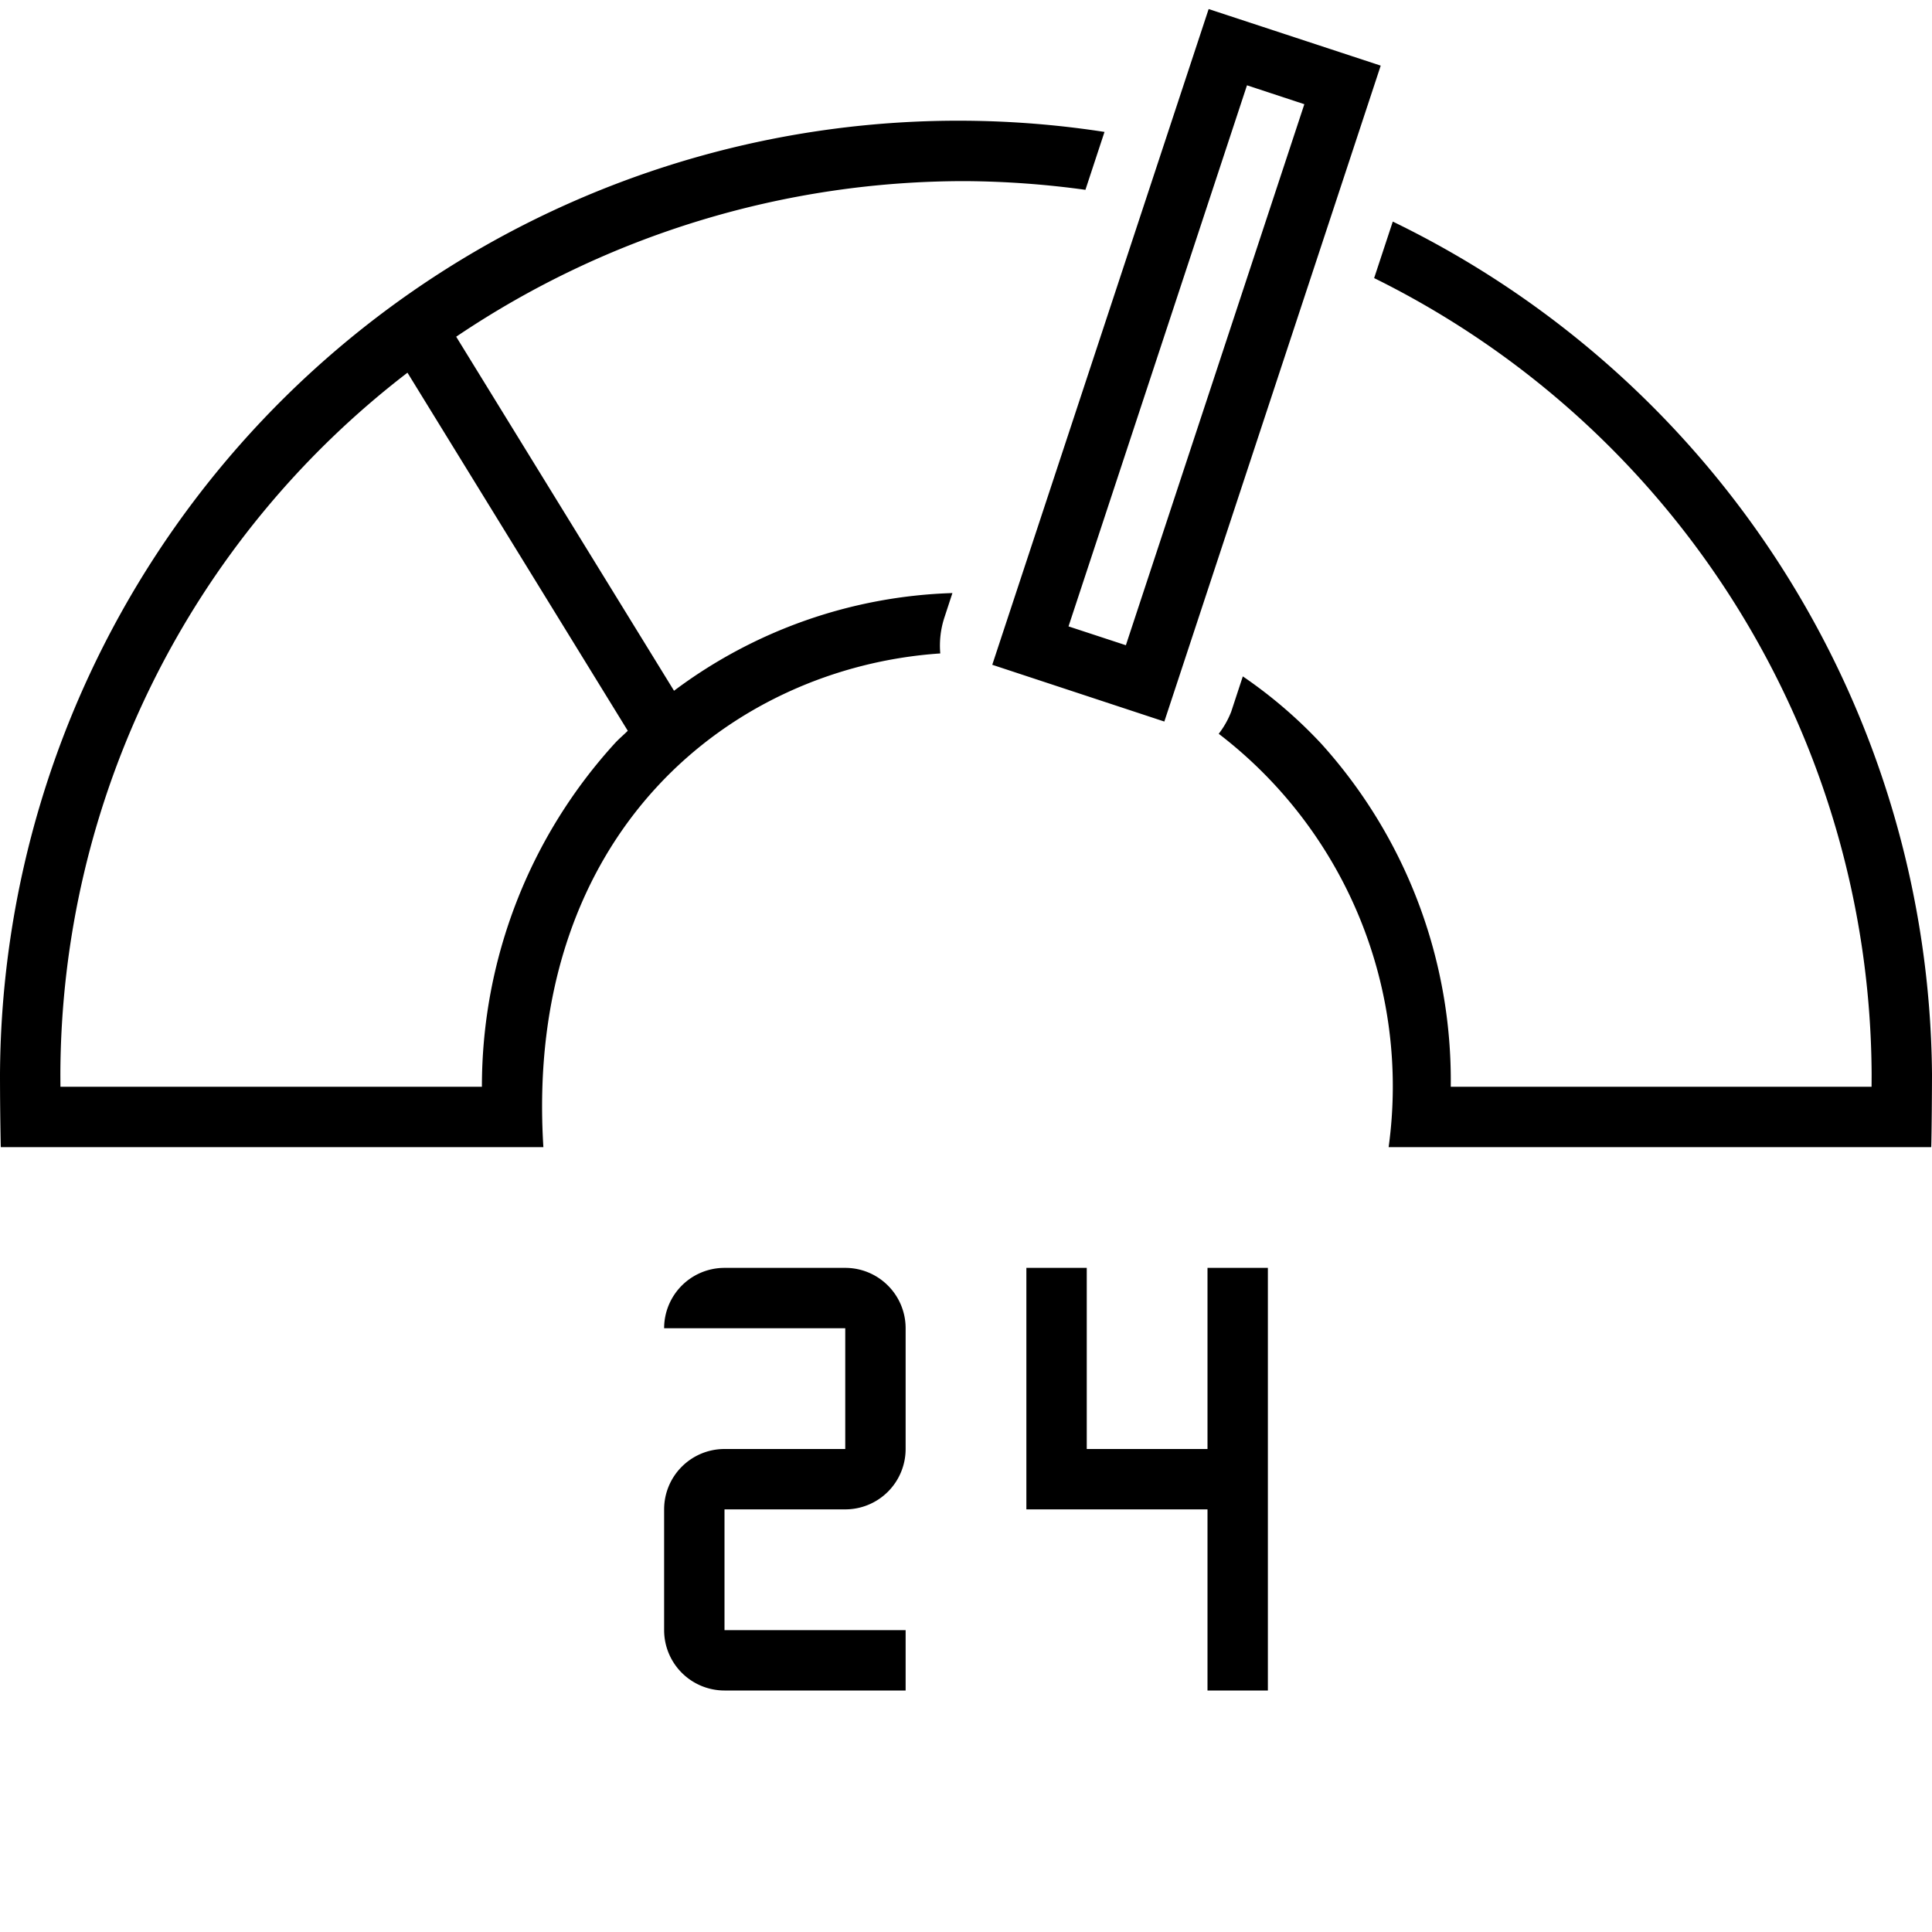 <svg xmlns="http://www.w3.org/2000/svg" viewBox="0 0 32 32"><path d="M14.707 21.293A.997.997 0 0 1 15 22v2a1 1 0 0 1-1 1h-2v2h3v1h-3a1 1 0 0 1-1-1v-2a1 1 0 0 1 1-1h2v-2h-3a1 1 0 0 1 1-1h2a.997.997 0 0 1 .707.293zM16 3a15.054 15.054 0 0 0-8.444 2.577l3.608 5.864a8.098 8.098 0 0 1 4.611-1.618l-.131.4a1.491 1.491 0 0 0-.07.6C12.13 11.055 8.675 13.779 9 19H.013A58.218 58.218 0 0 1 0 17.797 15.873 15.873 0 0 1 18.294 2.185l-.316.959A15.2 15.2 0 0 0 16 3zM6.749 6.173A14.697 14.697 0 0 0 1 17.797l.001.203h6.981a8.434 8.434 0 0 1 2.213-5.701c.065-.069.137-.129.203-.195zm12.536 5.778l-2.85-.94L20.019.15l2.85.937zm-.637-1.264l2.956-8.961-.95-.313-2.956 8.962zM20 24h-2v-3h-1v4h3v3h1v-7h-1zm3.069-20.33l-.309.936A14.782 14.782 0 0 1 31 17.797l-.001.203h-6.97a8.32 8.32 0 0 0-2.143-5.68 7.745 7.745 0 0 0-1.301-1.117l-.193.587a1.479 1.479 0 0 1-.206.364A7.354 7.354 0 0 1 23 19h8.987c.008-.21.013-1.012.013-1.203A15.84 15.84 0 0 0 23.069 3.67z"/></svg>